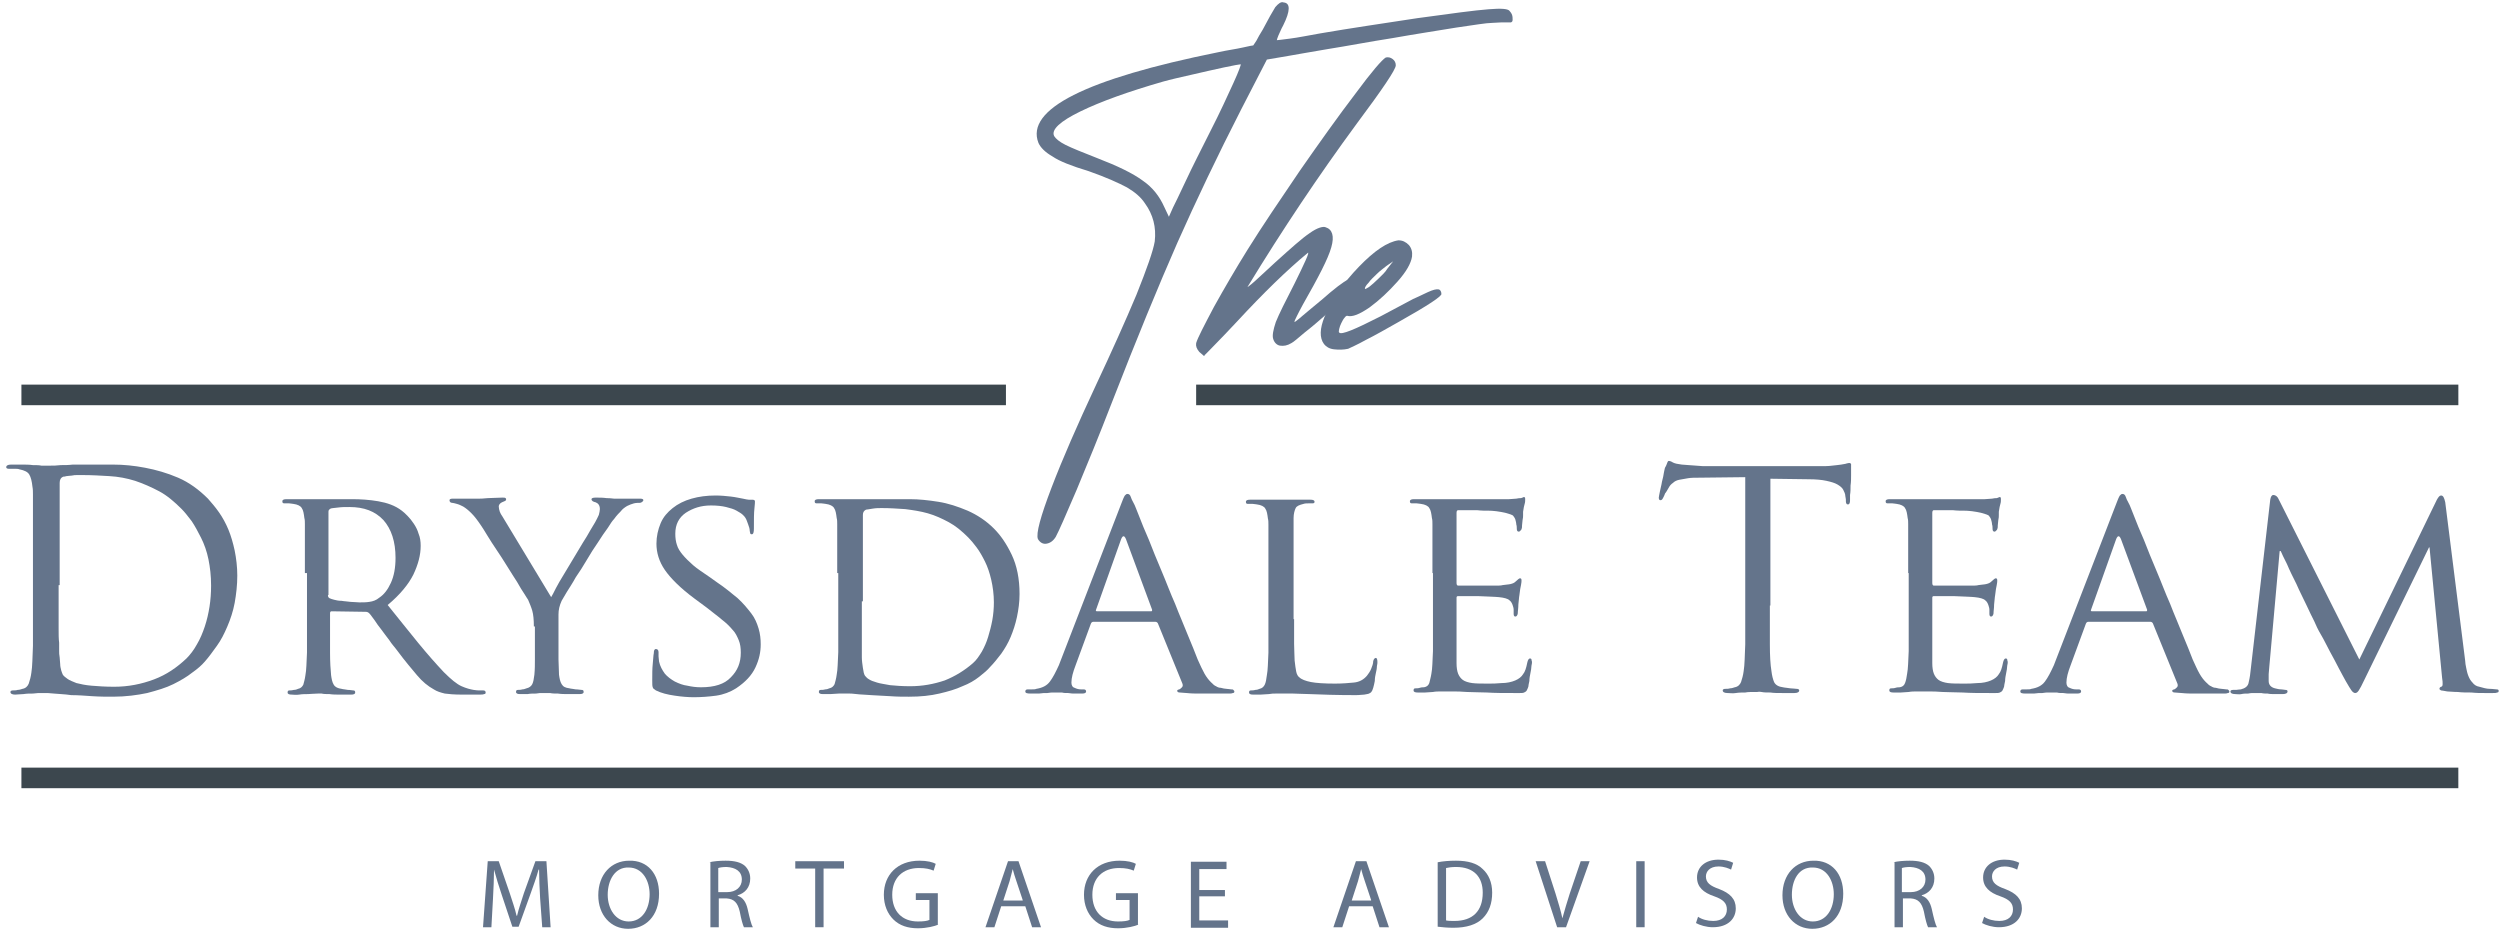 <svg width="243" height="91" viewBox="0 0 243 91" fill="#64748b" xmlns="http://www.w3.org/2000/svg">
    <path d="M3.203 53.663C3.203 52.543 3.203 51.575 3.203 50.862C3.203 50.149 3.203 49.538 3.203 49.131C3.203 48.672 3.203 48.316 3.203 48.061C3.203 47.806 3.203 47.552 3.152 47.297C3.101 46.788 2.999 46.38 2.846 46.126C2.694 45.871 2.388 45.718 1.879 45.617C1.777 45.566 1.573 45.566 1.369 45.566C1.166 45.566 1.013 45.566 0.86 45.566C0.707 45.566 0.605 45.515 0.605 45.413C0.605 45.26 0.758 45.158 1.064 45.158C1.42 45.158 1.777 45.158 2.133 45.158C2.49 45.158 2.846 45.158 3.203 45.209C3.508 45.209 3.814 45.209 4.018 45.26C4.221 45.26 4.374 45.26 4.425 45.26C4.527 45.26 4.68 45.26 4.934 45.26C5.189 45.26 5.495 45.26 5.902 45.209C6.259 45.209 6.666 45.209 7.073 45.158C7.481 45.158 7.939 45.158 8.398 45.158C9.111 45.158 9.976 45.158 10.995 45.158C12.013 45.158 13.032 45.26 14.101 45.464C15.171 45.667 16.241 45.973 17.31 46.431C18.38 46.89 19.347 47.603 20.213 48.469C20.569 48.876 20.926 49.283 21.282 49.793C21.639 50.302 21.945 50.862 22.199 51.473C22.454 52.084 22.657 52.797 22.81 53.51C22.963 54.274 23.065 55.089 23.065 55.955C23.065 56.872 22.963 57.737 22.81 58.603C22.657 59.418 22.403 60.182 22.097 60.895C21.792 61.608 21.486 62.219 21.079 62.779C20.671 63.34 20.315 63.849 19.907 64.307C19.602 64.664 19.194 65.02 18.685 65.377C18.176 65.784 17.565 66.141 16.852 66.497C16.139 66.854 15.273 67.108 14.305 67.363C13.338 67.567 12.217 67.719 10.995 67.719C10.384 67.719 9.671 67.719 8.958 67.669C8.245 67.618 7.532 67.567 6.921 67.567C6.259 67.465 5.698 67.465 5.24 67.414C4.782 67.363 4.527 67.363 4.425 67.363C4.374 67.363 4.272 67.363 4.018 67.363C3.814 67.363 3.559 67.363 3.203 67.414C2.897 67.414 2.592 67.414 2.286 67.465C1.981 67.465 1.726 67.516 1.471 67.516C1.166 67.516 1.013 67.414 1.013 67.261C1.013 67.159 1.115 67.108 1.268 67.108C1.42 67.108 1.573 67.108 1.726 67.057C1.879 67.057 2.031 67.007 2.184 66.956C2.49 66.905 2.694 66.701 2.795 66.446C2.897 66.141 2.999 65.784 3.05 65.377C3.152 64.766 3.152 63.9 3.203 62.779C3.203 61.659 3.203 60.386 3.203 59.011V53.663ZM5.698 56.872C5.698 57.636 5.698 58.4 5.698 59.113C5.698 59.826 5.698 60.437 5.698 61.048C5.698 61.608 5.698 62.117 5.749 62.474C5.749 62.881 5.749 63.136 5.749 63.289C5.749 63.441 5.749 63.645 5.8 63.9C5.8 64.104 5.851 64.358 5.851 64.562C5.851 64.766 5.902 64.969 5.953 65.173C6.004 65.326 6.055 65.479 6.106 65.581C6.208 65.733 6.36 65.835 6.564 65.988C6.768 66.141 7.073 66.243 7.43 66.395C7.837 66.497 8.296 66.599 8.907 66.65C9.518 66.701 10.231 66.752 11.097 66.752C12.472 66.752 13.745 66.497 14.967 66.039C16.19 65.581 17.208 64.868 18.125 64.002C18.481 63.645 18.838 63.187 19.143 62.627C19.449 62.117 19.704 61.506 19.907 60.895C20.111 60.284 20.264 59.622 20.366 58.96C20.468 58.298 20.518 57.636 20.518 56.923C20.518 55.955 20.417 55.14 20.264 54.376C20.111 53.612 19.856 52.899 19.551 52.288C19.245 51.677 18.94 51.117 18.634 50.658C18.278 50.2 17.972 49.793 17.666 49.487C16.953 48.774 16.241 48.163 15.477 47.755C14.713 47.348 13.898 46.992 13.134 46.737C12.319 46.482 11.504 46.33 10.638 46.279C9.773 46.228 8.907 46.177 8.041 46.177C7.888 46.177 7.735 46.177 7.532 46.177C7.328 46.177 7.175 46.177 6.972 46.228C6.768 46.228 6.615 46.279 6.462 46.279C6.309 46.33 6.208 46.33 6.157 46.33C5.902 46.431 5.8 46.635 5.8 46.941C5.8 47.195 5.8 47.552 5.8 48.01C5.8 48.468 5.8 49.029 5.8 49.589C5.8 50.149 5.8 50.76 5.8 51.371C5.8 51.983 5.8 52.594 5.8 53.154V56.872H5.698Z"/>
    <path d="M29.635 55.7C29.635 54.733 29.635 53.969 29.635 53.358C29.635 52.747 29.635 52.237 29.635 51.881C29.635 51.473 29.635 51.168 29.635 50.964C29.635 50.76 29.635 50.506 29.584 50.353C29.533 49.946 29.483 49.589 29.33 49.385C29.228 49.182 28.922 49.029 28.515 48.978C28.413 48.978 28.26 48.927 28.107 48.927C27.904 48.927 27.751 48.927 27.649 48.927C27.496 48.927 27.445 48.876 27.445 48.723C27.445 48.571 27.598 48.52 27.853 48.52C28.158 48.52 28.464 48.52 28.82 48.52C29.177 48.52 29.483 48.52 29.788 48.52C30.094 48.52 30.348 48.52 30.552 48.52C30.756 48.52 30.908 48.52 30.959 48.52C31.01 48.52 31.163 48.52 31.469 48.52C31.723 48.52 32.029 48.52 32.385 48.52C32.742 48.52 33.047 48.52 33.404 48.52C33.76 48.52 34.015 48.52 34.219 48.52C35.034 48.52 35.899 48.571 36.765 48.723C37.631 48.876 38.395 49.131 39.057 49.64C39.21 49.742 39.413 49.946 39.617 50.149C39.821 50.353 40.025 50.608 40.228 50.913C40.432 51.219 40.585 51.524 40.687 51.881C40.84 52.237 40.89 52.645 40.89 53.052C40.89 53.969 40.636 54.886 40.177 55.853C39.719 56.77 38.904 57.788 37.682 58.807C38.751 60.131 39.719 61.353 40.636 62.474C41.553 63.594 42.367 64.511 43.131 65.326C43.844 66.039 44.404 66.497 44.863 66.701C45.321 66.905 45.729 67.007 46.034 67.058C46.289 67.108 46.493 67.108 46.645 67.108C46.798 67.108 46.9 67.108 46.951 67.108C47.104 67.108 47.206 67.159 47.206 67.312C47.206 67.414 47.155 67.465 47.053 67.465C46.951 67.516 46.798 67.516 46.544 67.516H44.914C44.15 67.516 43.59 67.465 43.233 67.414C42.826 67.312 42.469 67.21 42.164 67.007C41.603 66.701 41.043 66.243 40.534 65.632C40.025 65.02 39.363 64.256 38.65 63.289C38.395 62.932 38.089 62.627 37.835 62.219C37.58 61.863 37.275 61.506 37.071 61.201C36.816 60.895 36.612 60.59 36.409 60.284C36.205 60.029 36.052 59.775 35.899 59.622C35.798 59.52 35.696 59.469 35.543 59.469L32.233 59.418C32.131 59.418 32.08 59.469 32.08 59.622V60.233C32.08 61.455 32.08 62.525 32.08 63.442C32.08 64.358 32.131 65.122 32.182 65.632C32.233 65.988 32.283 66.294 32.436 66.548C32.589 66.803 32.844 66.905 33.2 66.956C33.353 67.007 33.608 67.007 33.811 67.058C34.066 67.058 34.219 67.108 34.321 67.108C34.473 67.108 34.524 67.159 34.524 67.312C34.524 67.465 34.372 67.516 34.117 67.516C33.76 67.516 33.404 67.516 33.047 67.516C32.691 67.516 32.334 67.516 32.029 67.465C31.723 67.465 31.469 67.465 31.265 67.414C31.061 67.414 30.959 67.414 30.908 67.414C30.501 67.414 30.195 67.465 29.941 67.465C29.686 67.465 29.381 67.465 29.075 67.516C28.77 67.567 28.515 67.516 28.362 67.516C28.107 67.516 27.955 67.465 27.955 67.312C27.955 67.159 28.006 67.108 28.158 67.108C28.26 67.108 28.413 67.108 28.566 67.058C28.718 67.058 28.871 67.007 28.973 66.956C29.228 66.905 29.381 66.752 29.483 66.548C29.533 66.344 29.635 66.039 29.686 65.632C29.788 65.122 29.788 64.409 29.839 63.442C29.839 62.474 29.839 61.404 29.839 60.182V55.7H29.635ZM31.876 57.839C31.876 57.992 31.927 58.094 32.029 58.145C32.131 58.196 32.283 58.247 32.487 58.298C32.691 58.349 32.895 58.4 33.2 58.4C33.455 58.451 33.76 58.451 34.066 58.502C34.372 58.502 34.677 58.552 34.932 58.552C35.237 58.552 35.594 58.553 35.899 58.502C36.256 58.451 36.562 58.349 36.867 58.094C37.325 57.788 37.682 57.33 37.987 56.668C38.293 56.006 38.446 55.191 38.446 54.224C38.446 52.645 38.038 51.422 37.275 50.557C36.46 49.691 35.39 49.283 33.964 49.283C33.557 49.283 33.2 49.283 32.844 49.334C32.487 49.385 32.233 49.385 32.131 49.436C31.978 49.538 31.927 49.589 31.927 49.742V57.839H31.876Z"/>
    <path d="M51.891 60.895C51.891 60.233 51.84 59.724 51.738 59.367C51.636 59.011 51.483 58.654 51.331 58.298C51.28 58.247 51.178 58.043 50.974 57.737C50.77 57.432 50.516 57.025 50.261 56.566C49.956 56.108 49.65 55.599 49.294 55.038C48.937 54.478 48.632 53.969 48.275 53.459C47.919 52.95 47.613 52.441 47.358 52.034C47.104 51.626 46.9 51.27 46.747 51.066C46.441 50.608 46.136 50.2 45.83 49.895C45.525 49.589 45.27 49.385 45.016 49.233C44.812 49.131 44.608 49.029 44.404 48.978C44.201 48.927 44.048 48.876 43.946 48.876C43.793 48.876 43.691 48.774 43.691 48.621C43.691 48.52 43.793 48.469 43.997 48.469C44.099 48.469 44.303 48.469 44.608 48.469C44.863 48.469 45.168 48.469 45.423 48.469C45.728 48.469 45.983 48.469 46.187 48.469C46.391 48.469 46.543 48.469 46.594 48.469C46.696 48.469 46.951 48.468 47.409 48.418C47.867 48.418 48.326 48.367 48.835 48.367C48.988 48.367 49.09 48.367 49.141 48.418C49.192 48.468 49.192 48.469 49.192 48.57C49.192 48.672 49.039 48.723 48.784 48.825C48.581 48.927 48.479 49.08 48.479 49.233C48.479 49.385 48.53 49.589 48.581 49.742C48.632 49.895 48.733 50.047 48.835 50.2L53.572 58.043C53.673 57.89 53.826 57.585 54.03 57.177C54.234 56.77 54.488 56.362 54.794 55.853C55.099 55.344 55.405 54.835 55.711 54.325C56.016 53.816 56.322 53.307 56.627 52.797C56.933 52.339 57.187 51.881 57.391 51.524C57.595 51.168 57.748 50.913 57.849 50.76C58.002 50.506 58.104 50.251 58.206 50.047C58.257 49.844 58.308 49.64 58.308 49.487C58.308 49.131 58.155 48.927 57.9 48.825C57.646 48.774 57.493 48.672 57.493 48.52C57.493 48.418 57.646 48.367 57.9 48.367C58.257 48.367 58.613 48.367 58.97 48.418C59.377 48.418 59.581 48.469 59.683 48.469C59.734 48.469 59.836 48.469 60.09 48.469C60.294 48.469 60.549 48.469 60.854 48.469C61.109 48.469 61.414 48.469 61.669 48.469C61.924 48.469 62.127 48.469 62.229 48.469C62.433 48.469 62.535 48.52 62.535 48.621C62.535 48.672 62.484 48.723 62.433 48.774C62.382 48.825 62.28 48.876 62.178 48.876C62.026 48.876 61.822 48.876 61.618 48.927C61.414 48.978 61.16 49.08 60.956 49.181C60.702 49.334 60.498 49.487 60.345 49.691C60.192 49.844 59.938 50.098 59.683 50.455C59.53 50.608 59.326 50.913 59.072 51.321C58.766 51.728 58.461 52.186 58.104 52.746C57.748 53.256 57.391 53.816 57.035 54.427C56.678 55.038 56.322 55.599 55.965 56.108C55.66 56.668 55.354 57.126 55.099 57.534C54.845 57.941 54.692 58.247 54.59 58.4C54.386 58.858 54.285 59.265 54.285 59.724C54.285 60.131 54.285 60.539 54.285 60.946V63.085C54.285 63.289 54.285 63.645 54.285 64.104C54.285 64.562 54.336 65.071 54.336 65.581C54.386 65.937 54.437 66.243 54.59 66.497C54.743 66.752 54.947 66.854 55.354 66.905C55.507 66.956 55.761 66.956 55.965 67.007C56.22 67.007 56.373 67.057 56.525 67.057C56.678 67.057 56.729 67.108 56.729 67.261C56.729 67.414 56.576 67.465 56.322 67.465C55.965 67.465 55.609 67.465 55.252 67.465C54.896 67.465 54.539 67.465 54.234 67.414C53.928 67.414 53.673 67.414 53.47 67.363C53.266 67.363 53.164 67.363 53.113 67.363C53.062 67.363 52.96 67.363 52.757 67.363C52.553 67.363 52.349 67.363 52.095 67.414C51.84 67.414 51.534 67.414 51.28 67.465C51.025 67.465 50.77 67.465 50.567 67.465C50.312 67.465 50.159 67.414 50.159 67.261C50.159 67.108 50.21 67.057 50.363 67.057C50.465 67.057 50.618 67.057 50.77 67.007C50.923 67.007 51.025 66.956 51.178 66.905C51.432 66.854 51.636 66.701 51.738 66.497C51.84 66.293 51.891 65.988 51.942 65.581C51.993 65.071 51.993 64.562 51.993 64.104C51.993 63.645 51.993 63.289 51.993 63.085V60.895H51.891Z"/>
    <path d="M65.588 67.618C64.875 67.516 64.264 67.363 63.755 67.109C63.602 67.007 63.449 66.905 63.449 66.803C63.398 66.701 63.398 66.497 63.398 66.141C63.398 65.53 63.398 64.969 63.449 64.511C63.5 64.053 63.5 63.696 63.551 63.493C63.551 63.238 63.602 63.085 63.755 63.085C63.908 63.085 64.01 63.187 64.01 63.391C64.01 63.493 64.01 63.645 64.01 63.798C64.01 63.951 64.061 64.155 64.061 64.307C64.162 64.766 64.366 65.122 64.621 65.479C64.875 65.784 65.232 66.039 65.588 66.243C65.996 66.446 66.403 66.599 66.811 66.65C67.269 66.752 67.676 66.803 68.135 66.803C69.459 66.803 70.427 66.497 71.038 65.835C71.7 65.173 72.005 64.409 72.005 63.442C72.005 62.983 71.954 62.576 71.802 62.219C71.649 61.863 71.496 61.506 71.191 61.201C70.936 60.895 70.579 60.539 70.172 60.233C69.764 59.877 69.255 59.52 68.695 59.062L67.524 58.196C66.149 57.177 65.181 56.21 64.621 55.395C64.061 54.58 63.806 53.714 63.806 52.849C63.806 52.136 63.959 51.474 64.213 50.862C64.468 50.251 64.875 49.793 65.385 49.385C65.894 48.978 66.505 48.672 67.218 48.469C67.931 48.265 68.695 48.163 69.561 48.163C70.07 48.163 70.579 48.214 71.038 48.265C71.496 48.316 71.903 48.418 72.209 48.469C72.464 48.52 72.667 48.571 72.769 48.571C72.922 48.571 73.024 48.571 73.126 48.571C73.279 48.571 73.38 48.621 73.38 48.723C73.38 48.774 73.38 49.029 73.329 49.436C73.279 49.844 73.279 50.506 73.279 51.372C73.279 51.728 73.228 51.932 73.075 51.932C72.973 51.932 72.922 51.881 72.922 51.83C72.922 51.779 72.871 51.677 72.871 51.575C72.871 51.422 72.82 51.219 72.718 50.964C72.617 50.709 72.566 50.506 72.464 50.353C72.413 50.251 72.311 50.149 72.209 50.047C72.056 49.895 71.853 49.793 71.598 49.64C71.343 49.487 70.987 49.385 70.579 49.283C70.172 49.182 69.663 49.131 69.102 49.131C68.135 49.131 67.371 49.385 66.658 49.844C65.996 50.302 65.639 50.964 65.639 51.881C65.639 52.288 65.69 52.645 65.792 52.95C65.894 53.307 66.098 53.612 66.352 53.918C66.607 54.224 66.963 54.58 67.371 54.937C67.778 55.293 68.338 55.65 69.001 56.108L69.714 56.617C70.478 57.127 71.14 57.687 71.7 58.145C72.26 58.654 72.667 59.164 73.024 59.622C73.38 60.08 73.584 60.59 73.737 61.099C73.89 61.608 73.941 62.117 73.941 62.627C73.941 63.391 73.788 64.104 73.431 64.868C73.075 65.632 72.464 66.294 71.547 66.905C70.987 67.261 70.325 67.516 69.612 67.618C68.848 67.72 68.135 67.77 67.422 67.77C66.912 67.77 66.25 67.72 65.588 67.618Z"/>
    <path d="M81.377 55.7C81.377 54.733 81.377 53.969 81.377 53.358C81.377 52.747 81.377 52.237 81.377 51.881C81.377 51.473 81.377 51.168 81.377 50.964C81.377 50.76 81.377 50.506 81.326 50.353C81.276 49.946 81.225 49.589 81.072 49.385C80.97 49.182 80.664 49.029 80.257 48.978C80.155 48.978 80.002 48.927 79.85 48.927C79.646 48.927 79.493 48.927 79.391 48.927C79.238 48.927 79.188 48.876 79.188 48.723C79.188 48.571 79.34 48.52 79.595 48.52C79.9 48.52 80.206 48.52 80.563 48.52C80.919 48.52 81.225 48.52 81.53 48.52C81.836 48.52 82.09 48.52 82.294 48.52C82.498 48.52 82.6 48.52 82.651 48.52C82.752 48.52 82.905 48.52 83.109 48.52C83.313 48.52 83.618 48.52 83.924 48.52C84.28 48.52 84.637 48.52 84.993 48.52C85.35 48.52 85.757 48.52 86.165 48.52C86.827 48.52 87.591 48.52 88.457 48.52C89.322 48.52 90.239 48.621 91.207 48.774C92.174 48.927 93.091 49.233 94.059 49.64C94.975 50.047 95.841 50.608 96.605 51.371C97.267 52.034 97.827 52.849 98.337 53.918C98.846 54.987 99.1 56.261 99.1 57.738C99.1 58.502 98.999 59.265 98.846 59.978C98.693 60.691 98.489 61.303 98.235 61.914C97.98 62.525 97.674 63.034 97.318 63.543C96.962 64.002 96.605 64.46 96.249 64.817C95.994 65.122 95.637 65.428 95.179 65.784C94.721 66.141 94.211 66.446 93.549 66.701C92.887 67.007 92.174 67.21 91.308 67.414C90.443 67.618 89.475 67.72 88.355 67.72C87.794 67.72 87.183 67.72 86.521 67.669C85.859 67.618 85.299 67.618 84.688 67.567C84.128 67.516 83.618 67.516 83.262 67.465C82.854 67.414 82.651 67.414 82.6 67.414C82.549 67.414 82.447 67.414 82.243 67.414C82.04 67.414 81.785 67.414 81.53 67.414C81.276 67.414 80.97 67.465 80.715 67.465C80.461 67.465 80.206 67.465 80.002 67.465C79.748 67.465 79.595 67.414 79.595 67.261C79.595 67.108 79.646 67.058 79.799 67.058C79.9 67.058 80.053 67.058 80.206 67.007C80.359 67.007 80.512 66.956 80.614 66.905C80.868 66.854 81.021 66.701 81.123 66.497C81.174 66.294 81.276 65.988 81.326 65.581C81.428 65.071 81.428 64.358 81.479 63.391C81.479 62.423 81.479 61.353 81.479 60.131V55.7H81.377ZM83.771 58.451C83.771 59.113 83.771 59.775 83.771 60.386C83.771 60.997 83.771 61.557 83.771 62.016C83.771 62.474 83.771 62.881 83.771 63.238C83.771 63.594 83.771 63.798 83.771 63.9C83.771 64.206 83.822 64.562 83.873 64.918C83.924 65.275 83.975 65.53 84.077 65.682C84.178 65.784 84.28 65.937 84.484 66.039C84.637 66.141 84.891 66.243 85.248 66.344C85.554 66.446 86.012 66.497 86.521 66.599C87.031 66.65 87.692 66.701 88.457 66.701C89.679 66.701 90.748 66.497 91.818 66.141C92.836 65.733 93.753 65.173 94.568 64.46C94.924 64.155 95.179 63.747 95.434 63.34C95.688 62.881 95.892 62.423 96.045 61.914C96.198 61.404 96.35 60.844 96.452 60.284C96.554 59.724 96.605 59.113 96.605 58.552C96.605 57.788 96.503 57.025 96.35 56.362C96.198 55.7 95.994 55.089 95.739 54.58C95.485 54.071 95.23 53.612 94.924 53.205C94.619 52.797 94.364 52.492 94.109 52.237C93.498 51.626 92.887 51.117 92.225 50.76C91.563 50.404 90.901 50.098 90.188 49.895C89.475 49.691 88.762 49.589 87.998 49.487C87.234 49.436 86.47 49.385 85.706 49.385C85.452 49.385 85.146 49.385 84.841 49.436C84.484 49.487 84.28 49.538 84.178 49.538C83.975 49.64 83.873 49.793 83.873 50.047V58.451H83.771Z"/>
    <path d="M108.98 48.978C109.133 48.571 109.235 48.316 109.337 48.163C109.438 48.061 109.489 48.01 109.591 48.01C109.744 48.01 109.846 48.112 109.897 48.265C109.948 48.418 110.05 48.672 110.202 48.927C110.304 49.08 110.457 49.538 110.712 50.149C110.966 50.811 111.272 51.575 111.679 52.492C112.036 53.409 112.443 54.427 112.902 55.497C113.36 56.566 113.767 57.687 114.226 58.705C114.633 59.775 115.091 60.793 115.448 61.71C115.855 62.678 116.161 63.442 116.416 64.104C116.67 64.664 116.874 65.122 117.078 65.479C117.281 65.835 117.485 66.09 117.689 66.294C117.893 66.497 118.045 66.65 118.198 66.701C118.351 66.803 118.504 66.854 118.656 66.854C118.86 66.905 119.064 66.956 119.217 66.956C119.369 66.956 119.573 67.007 119.675 67.007C119.777 67.007 119.828 67.007 119.879 67.058C119.93 67.108 119.981 67.159 119.981 67.21C119.981 67.312 119.93 67.363 119.828 67.363C119.726 67.414 119.573 67.414 119.42 67.414C119.319 67.414 119.115 67.414 118.86 67.414C118.606 67.414 118.3 67.414 117.893 67.414C117.536 67.414 117.129 67.414 116.67 67.414C116.212 67.414 115.804 67.414 115.346 67.363C115.091 67.363 114.888 67.312 114.684 67.312C114.531 67.312 114.429 67.261 114.429 67.159C114.429 67.108 114.429 67.058 114.48 67.058C114.531 67.058 114.531 67.007 114.633 67.007C114.735 66.956 114.786 66.905 114.888 66.803C114.99 66.701 114.99 66.548 114.888 66.344L112.545 60.59C112.494 60.488 112.392 60.437 112.29 60.437H106.281C106.179 60.437 106.077 60.488 106.026 60.641L104.549 64.664C104.295 65.326 104.142 65.886 104.142 66.344C104.142 66.599 104.244 66.803 104.447 66.854C104.651 66.956 104.855 67.007 105.059 67.007H105.313C105.466 67.007 105.568 67.058 105.568 67.21C105.568 67.363 105.415 67.414 105.16 67.414C105.008 67.414 104.804 67.414 104.549 67.414C104.295 67.414 104.091 67.414 103.836 67.363C103.582 67.363 103.378 67.363 103.225 67.312C103.021 67.312 102.92 67.312 102.818 67.312C102.767 67.312 102.614 67.312 102.461 67.312C102.258 67.312 102.054 67.312 101.799 67.363C101.545 67.363 101.29 67.363 100.984 67.414C100.679 67.414 100.424 67.414 100.169 67.414C99.813 67.414 99.66 67.363 99.66 67.21C99.66 67.058 99.762 67.007 99.915 67.007C100.017 67.007 100.119 67.007 100.322 67.007C100.475 67.007 100.628 67.007 100.73 66.956C101.341 66.854 101.748 66.65 102.054 66.243C102.359 65.835 102.614 65.326 102.92 64.664L108.98 48.978ZM111.883 59.418C111.985 59.418 111.985 59.367 111.985 59.266L109.438 52.39C109.286 52.034 109.133 52.034 108.98 52.39L106.535 59.266C106.485 59.367 106.536 59.418 106.637 59.418H111.883Z"/>
    <path d="M125.787 60.182C125.787 61.099 125.787 61.914 125.787 62.576C125.787 63.238 125.838 63.798 125.838 64.205C125.889 64.664 125.94 65.02 125.991 65.275C126.042 65.529 126.143 65.733 126.296 65.835C126.5 66.039 126.907 66.192 127.417 66.293C127.926 66.395 128.741 66.446 129.759 66.446C130.472 66.446 131.084 66.395 131.593 66.344C132.153 66.293 132.56 66.039 132.866 65.682C133.019 65.478 133.172 65.275 133.273 65.02C133.375 64.766 133.477 64.511 133.477 64.256C133.528 64.053 133.63 63.951 133.732 63.951C133.834 63.951 133.885 64.103 133.885 64.358C133.885 64.409 133.885 64.562 133.834 64.766C133.834 64.969 133.783 65.224 133.732 65.428C133.681 65.631 133.63 65.937 133.63 66.192C133.579 66.446 133.528 66.701 133.477 66.854C133.426 67.006 133.375 67.159 133.324 67.21C133.273 67.312 133.172 67.363 133.07 67.414C132.968 67.465 132.815 67.465 132.611 67.516C132.408 67.516 132.153 67.567 131.797 67.567C129.963 67.567 128.486 67.516 127.264 67.465C126.653 67.465 126.143 67.414 125.685 67.414C125.227 67.414 124.819 67.414 124.412 67.414C124.361 67.414 124.208 67.414 124.004 67.414C123.801 67.414 123.597 67.414 123.342 67.465C123.088 67.465 122.782 67.516 122.528 67.516C122.273 67.516 122.018 67.516 121.815 67.516C121.56 67.516 121.407 67.465 121.407 67.312C121.407 67.159 121.458 67.108 121.611 67.108C121.713 67.108 121.865 67.108 122.018 67.057C122.171 67.057 122.324 67.006 122.426 66.956C122.68 66.904 122.833 66.752 122.935 66.548C123.037 66.344 123.088 66.039 123.139 65.631C123.241 65.122 123.241 64.409 123.291 63.441C123.291 62.474 123.291 61.404 123.291 60.182V55.751C123.291 54.784 123.291 54.02 123.291 53.408C123.291 52.797 123.291 52.288 123.291 51.932C123.291 51.524 123.291 51.219 123.291 51.015C123.291 50.811 123.291 50.556 123.241 50.404C123.19 49.996 123.139 49.64 122.986 49.436C122.884 49.232 122.578 49.08 122.171 49.029C122.069 49.029 121.916 48.978 121.764 48.978C121.56 48.978 121.407 48.978 121.305 48.978C121.152 48.978 121.102 48.927 121.102 48.774C121.102 48.621 121.254 48.57 121.509 48.57C121.815 48.57 122.12 48.57 122.477 48.57C122.833 48.57 123.139 48.57 123.393 48.57C123.699 48.57 123.954 48.57 124.106 48.57C124.31 48.57 124.412 48.57 124.463 48.57C124.463 48.57 124.616 48.57 124.87 48.57C125.125 48.57 125.38 48.57 125.685 48.57C125.991 48.57 126.296 48.57 126.602 48.57C126.907 48.57 127.162 48.57 127.366 48.57C127.62 48.57 127.773 48.621 127.773 48.774C127.773 48.876 127.722 48.927 127.569 48.927C127.468 48.927 127.366 48.927 127.162 48.927C127.009 48.927 126.856 48.927 126.704 48.978C126.296 49.08 126.042 49.181 125.94 49.385C125.838 49.589 125.736 49.945 125.736 50.353C125.736 50.556 125.736 50.76 125.736 50.964C125.736 51.168 125.736 51.524 125.736 51.881C125.736 52.237 125.736 52.746 125.736 53.358C125.736 53.969 125.736 54.733 125.736 55.7V60.182H125.787Z"/>
    <path d="M139.233 55.7C139.233 54.733 139.233 53.969 139.233 53.358C139.233 52.747 139.233 52.237 139.233 51.881C139.233 51.474 139.233 51.168 139.233 50.964C139.233 50.761 139.233 50.506 139.182 50.353C139.131 49.946 139.08 49.589 138.927 49.385C138.825 49.182 138.52 49.029 138.112 48.978C138.011 48.978 137.858 48.927 137.705 48.927C137.501 48.927 137.349 48.927 137.247 48.927C137.094 48.927 137.043 48.876 137.043 48.723C137.043 48.571 137.196 48.52 137.45 48.52C137.756 48.52 138.062 48.52 138.418 48.52C138.775 48.52 139.08 48.52 139.386 48.52C139.691 48.52 139.946 48.52 140.15 48.52C140.353 48.52 140.455 48.52 140.506 48.52C140.506 48.52 140.659 48.52 140.964 48.52C141.27 48.52 141.627 48.52 142.034 48.52C142.441 48.52 142.951 48.52 143.409 48.52C143.918 48.52 144.428 48.52 144.835 48.52C145.293 48.52 145.701 48.52 146.006 48.52C146.363 48.52 146.567 48.52 146.668 48.52C146.923 48.52 147.178 48.469 147.381 48.469C147.585 48.418 147.738 48.418 147.84 48.418C147.891 48.418 147.942 48.367 147.993 48.367C148.044 48.316 148.094 48.316 148.145 48.316C148.247 48.316 148.247 48.418 148.247 48.571C148.247 48.672 148.247 48.825 148.196 48.978C148.145 49.131 148.094 49.385 148.044 49.742C148.044 49.793 148.044 49.895 148.044 50.047C148.044 50.2 148.044 50.353 147.993 50.557C147.993 50.709 147.942 50.913 147.942 51.066C147.942 51.219 147.942 51.321 147.891 51.422C147.891 51.474 147.84 51.524 147.789 51.575C147.738 51.626 147.687 51.677 147.636 51.677C147.483 51.677 147.432 51.575 147.432 51.372C147.432 51.27 147.432 51.117 147.381 50.964C147.381 50.811 147.331 50.659 147.28 50.455C147.229 50.353 147.178 50.251 147.127 50.2C147.076 50.098 146.974 50.047 146.821 49.997C146.668 49.946 146.516 49.895 146.312 49.844C146.108 49.793 145.803 49.742 145.446 49.691C145.344 49.691 145.09 49.64 144.733 49.64C144.377 49.64 143.969 49.64 143.562 49.589C143.154 49.589 142.747 49.589 142.39 49.589C142.034 49.589 141.83 49.589 141.728 49.589C141.627 49.589 141.576 49.691 141.576 49.844V56.668C141.576 56.821 141.627 56.923 141.728 56.923C141.83 56.923 142.034 56.923 142.441 56.923C142.849 56.923 143.307 56.923 143.816 56.923C144.326 56.923 144.784 56.923 145.192 56.923C145.65 56.923 145.905 56.923 146.057 56.872C146.363 56.821 146.618 56.821 146.821 56.77C147.025 56.719 147.178 56.668 147.331 56.515C147.534 56.312 147.687 56.21 147.738 56.21C147.84 56.21 147.891 56.261 147.891 56.413C147.891 56.515 147.891 56.617 147.84 56.872C147.789 57.076 147.738 57.381 147.687 57.84C147.636 58.094 147.636 58.4 147.585 58.756C147.585 59.113 147.534 59.367 147.534 59.469C147.534 59.571 147.534 59.673 147.483 59.775C147.432 59.877 147.381 59.928 147.28 59.928C147.178 59.928 147.127 59.826 147.127 59.673C147.127 59.571 147.127 59.418 147.127 59.266C147.127 59.113 147.076 58.96 147.025 58.807C146.974 58.654 146.872 58.451 146.719 58.349C146.567 58.196 146.21 58.094 145.701 58.043C145.548 58.043 145.242 57.992 144.835 57.992C144.428 57.992 144.02 57.941 143.613 57.941C143.205 57.941 142.798 57.941 142.441 57.941C142.085 57.941 141.83 57.941 141.728 57.941C141.627 57.941 141.576 57.992 141.576 58.094V60.182C141.576 60.386 141.576 60.742 141.576 61.15C141.576 61.557 141.576 62.016 141.576 62.474C141.576 62.932 141.576 63.34 141.576 63.747C141.576 64.104 141.576 64.358 141.576 64.46C141.576 64.868 141.627 65.224 141.728 65.479C141.83 65.733 141.983 65.937 142.187 66.09C142.39 66.243 142.747 66.345 143.103 66.395C143.511 66.446 144.02 66.446 144.682 66.446C145.039 66.446 145.446 66.446 145.955 66.395C146.465 66.395 146.923 66.294 147.28 66.141C147.636 65.988 147.891 65.784 148.044 65.53C148.247 65.275 148.349 64.919 148.451 64.409C148.502 64.155 148.604 64.002 148.706 64.002C148.807 64.002 148.858 64.053 148.858 64.104C148.858 64.206 148.909 64.257 148.909 64.358C148.909 64.409 148.909 64.511 148.858 64.715C148.858 64.919 148.807 65.173 148.757 65.428C148.706 65.683 148.655 65.937 148.655 66.192C148.604 66.446 148.553 66.65 148.553 66.752C148.502 66.905 148.451 67.007 148.4 67.109C148.349 67.21 148.247 67.261 148.145 67.312C148.044 67.363 147.891 67.363 147.738 67.363C147.585 67.363 147.381 67.363 147.127 67.363C146.159 67.363 145.293 67.363 144.529 67.312C143.766 67.312 143.154 67.261 142.594 67.261C142.034 67.21 141.576 67.21 141.219 67.21C140.863 67.21 140.608 67.21 140.404 67.21C140.353 67.21 140.251 67.21 139.997 67.21C139.793 67.21 139.538 67.21 139.284 67.261C139.029 67.261 138.775 67.312 138.52 67.312C138.265 67.312 138.011 67.312 137.807 67.312C137.552 67.312 137.399 67.261 137.399 67.109C137.399 66.956 137.45 66.905 137.603 66.905C137.705 66.905 137.858 66.905 138.011 66.854C138.163 66.803 138.316 66.803 138.418 66.803C138.673 66.752 138.825 66.65 138.927 66.395C138.978 66.141 139.08 65.835 139.131 65.479C139.233 64.969 139.233 64.257 139.284 63.289C139.284 62.321 139.284 61.252 139.284 60.029V55.7H139.233Z"/>
    <path d="M172.031 58.858C172.031 60.284 172.031 61.557 172.031 62.627C172.031 63.747 172.082 64.613 172.184 65.224C172.235 65.682 172.337 66.039 172.439 66.294C172.591 66.599 172.897 66.752 173.304 66.803C173.508 66.854 173.763 66.854 174.017 66.905C174.272 66.905 174.476 66.956 174.629 66.956C174.781 66.956 174.883 67.007 174.883 67.108C174.883 67.261 174.73 67.363 174.425 67.363C174.017 67.363 173.61 67.363 173.203 67.363C172.795 67.363 172.388 67.363 172.082 67.312C171.726 67.312 171.471 67.312 171.216 67.261C170.962 67.21 170.86 67.261 170.809 67.261C170.758 67.261 170.656 67.261 170.401 67.261C170.147 67.261 169.892 67.261 169.638 67.312C169.332 67.312 169.026 67.312 168.721 67.363C168.415 67.414 168.161 67.363 167.906 67.363C167.6 67.363 167.448 67.261 167.448 67.108C167.448 67.007 167.55 66.956 167.702 66.956C167.855 66.956 168.008 66.956 168.161 66.905C168.313 66.905 168.466 66.854 168.619 66.803C168.925 66.752 169.128 66.548 169.23 66.294C169.332 65.988 169.434 65.632 169.485 65.224C169.587 64.613 169.587 63.747 169.638 62.627C169.638 61.506 169.638 60.233 169.638 58.858V46.38L165.258 46.431C164.799 46.431 164.392 46.431 164.086 46.482C163.781 46.533 163.475 46.584 163.221 46.635C162.966 46.686 162.762 46.788 162.609 46.941C162.457 47.043 162.304 47.195 162.202 47.399C162.049 47.654 161.947 47.858 161.846 47.959C161.795 48.112 161.744 48.214 161.693 48.316C161.591 48.52 161.54 48.621 161.387 48.621C161.285 48.621 161.234 48.52 161.234 48.367C161.234 48.265 161.285 48.112 161.336 47.806C161.387 47.501 161.489 47.195 161.54 46.839C161.642 46.482 161.693 46.177 161.744 45.871C161.795 45.566 161.846 45.413 161.896 45.362C161.947 45.26 161.998 45.158 162.049 45.005C162.1 44.853 162.151 44.802 162.202 44.802C162.304 44.802 162.457 44.853 162.609 44.955C162.813 45.056 163.068 45.107 163.475 45.158C163.934 45.209 164.341 45.209 164.85 45.26C165.309 45.311 165.665 45.311 165.818 45.311H176.869C177.328 45.311 177.735 45.311 178.092 45.26C178.448 45.209 178.703 45.209 178.957 45.158C179.161 45.107 179.365 45.107 179.467 45.056C179.62 45.005 179.721 45.005 179.772 45.005C179.874 45.005 179.874 45.056 179.925 45.107C179.925 45.158 179.925 45.26 179.925 45.362C179.925 45.566 179.925 45.871 179.925 46.177C179.925 46.533 179.925 46.839 179.874 47.195C179.874 47.552 179.874 47.806 179.823 48.112C179.823 48.367 179.823 48.571 179.823 48.621C179.823 48.876 179.772 49.029 179.62 49.029C179.518 49.029 179.467 48.978 179.467 48.927C179.416 48.876 179.416 48.723 179.416 48.52L179.365 48.214C179.365 48.01 179.263 47.806 179.161 47.603C179.059 47.399 178.856 47.246 178.601 47.093C178.346 46.941 177.99 46.839 177.531 46.737C177.073 46.635 176.462 46.584 175.8 46.584L172.082 46.533V58.858H172.031Z"/>
    <path d="M185.475 55.7C185.475 54.733 185.475 53.969 185.475 53.358C185.475 52.747 185.475 52.237 185.475 51.881C185.475 51.474 185.475 51.168 185.475 50.964C185.475 50.761 185.475 50.506 185.424 50.353C185.373 49.946 185.322 49.589 185.169 49.385C185.068 49.182 184.762 49.029 184.355 48.978C184.253 48.978 184.1 48.927 183.947 48.927C183.744 48.927 183.591 48.927 183.489 48.927C183.336 48.927 183.285 48.876 183.285 48.723C183.285 48.571 183.438 48.52 183.693 48.52C183.998 48.52 184.304 48.52 184.66 48.52C185.017 48.52 185.322 48.52 185.628 48.52C185.933 48.52 186.188 48.52 186.392 48.52C186.596 48.52 186.697 48.52 186.748 48.52C186.748 48.52 186.901 48.52 187.207 48.52C187.512 48.52 187.869 48.52 188.276 48.52C188.684 48.52 189.193 48.52 189.651 48.52C190.16 48.52 190.67 48.52 191.077 48.52C191.536 48.52 191.943 48.52 192.249 48.52C192.554 48.52 192.809 48.52 192.911 48.52C193.165 48.52 193.42 48.469 193.624 48.469C193.827 48.418 193.98 48.418 194.082 48.418C194.133 48.418 194.184 48.367 194.235 48.367C194.286 48.316 194.337 48.316 194.388 48.316C194.489 48.316 194.489 48.418 194.489 48.571C194.489 48.672 194.489 48.825 194.438 48.978C194.388 49.131 194.337 49.385 194.286 49.742C194.286 49.793 194.286 49.895 194.286 50.047C194.286 50.2 194.286 50.353 194.235 50.557C194.235 50.709 194.184 50.913 194.184 51.066C194.184 51.219 194.184 51.321 194.133 51.422C194.133 51.474 194.082 51.524 194.031 51.575C193.98 51.626 193.929 51.677 193.878 51.677C193.725 51.677 193.675 51.575 193.675 51.372C193.675 51.27 193.675 51.117 193.624 50.964C193.624 50.811 193.573 50.659 193.522 50.455C193.471 50.353 193.42 50.251 193.369 50.2C193.318 50.098 193.216 50.047 193.063 49.997C192.911 49.946 192.758 49.895 192.554 49.844C192.35 49.793 192.045 49.742 191.688 49.691C191.586 49.691 191.332 49.64 190.975 49.64C190.619 49.64 190.211 49.64 189.804 49.589C189.397 49.589 188.989 49.589 188.633 49.589C188.276 49.589 188.072 49.589 187.971 49.589C187.869 49.589 187.818 49.691 187.818 49.844V56.668C187.818 56.821 187.869 56.923 187.971 56.923C188.072 56.923 188.276 56.923 188.684 56.923C189.091 56.923 189.549 56.923 190.059 56.923C190.568 56.923 191.026 56.923 191.434 56.923C191.892 56.923 192.147 56.923 192.299 56.872C192.605 56.821 192.86 56.821 193.063 56.77C193.267 56.719 193.42 56.668 193.573 56.515C193.776 56.312 193.929 56.21 193.98 56.21C194.082 56.21 194.133 56.261 194.133 56.413C194.133 56.515 194.133 56.617 194.082 56.872C194.031 57.076 193.98 57.381 193.929 57.84C193.878 58.094 193.878 58.4 193.827 58.756C193.827 59.113 193.776 59.367 193.776 59.469C193.776 59.571 193.776 59.673 193.725 59.775C193.675 59.877 193.624 59.928 193.522 59.928C193.42 59.928 193.369 59.826 193.369 59.673C193.369 59.571 193.369 59.418 193.369 59.266C193.369 59.113 193.318 58.96 193.267 58.807C193.216 58.654 193.114 58.451 192.962 58.349C192.809 58.196 192.452 58.094 191.943 58.043C191.79 58.043 191.485 57.992 191.077 57.992C190.67 57.992 190.262 57.941 189.855 57.941C189.447 57.941 189.04 57.941 188.684 57.941C188.327 57.941 188.072 57.941 187.971 57.941C187.869 57.941 187.818 57.992 187.818 58.094V60.182C187.818 60.386 187.818 60.742 187.818 61.15C187.818 61.557 187.818 62.016 187.818 62.474C187.818 62.932 187.818 63.34 187.818 63.747C187.818 64.104 187.818 64.358 187.818 64.46C187.818 64.868 187.869 65.224 187.971 65.479C188.072 65.733 188.225 65.937 188.429 66.09C188.633 66.243 188.989 66.345 189.346 66.395C189.753 66.446 190.262 66.446 190.924 66.446C191.281 66.446 191.688 66.446 192.198 66.395C192.707 66.395 193.165 66.294 193.522 66.141C193.878 65.988 194.133 65.784 194.286 65.53C194.489 65.275 194.591 64.919 194.693 64.409C194.744 64.155 194.846 64.002 194.948 64.002C195.05 64.002 195.101 64.053 195.101 64.104C195.101 64.206 195.151 64.257 195.151 64.358C195.151 64.409 195.151 64.511 195.101 64.715C195.101 64.919 195.05 65.173 194.999 65.428C194.948 65.683 194.897 65.937 194.897 66.192C194.846 66.446 194.795 66.65 194.795 66.752C194.744 66.905 194.693 67.007 194.642 67.109C194.591 67.21 194.489 67.261 194.388 67.312C194.286 67.363 194.133 67.363 193.98 67.363C193.827 67.363 193.624 67.363 193.369 67.363C192.401 67.363 191.536 67.363 190.772 67.312C190.008 67.312 189.397 67.261 188.836 67.261C188.276 67.21 187.818 67.21 187.461 67.21C187.105 67.21 186.85 67.21 186.646 67.21C186.596 67.21 186.494 67.21 186.239 67.21C186.035 67.21 185.781 67.21 185.526 67.261C185.271 67.261 185.017 67.312 184.762 67.312C184.507 67.312 184.253 67.312 184.049 67.312C183.794 67.312 183.642 67.261 183.642 67.109C183.642 66.956 183.693 66.905 183.845 66.905C183.947 66.905 184.1 66.905 184.253 66.854C184.406 66.803 184.558 66.803 184.66 66.803C184.915 66.752 185.068 66.65 185.169 66.395C185.271 66.141 185.322 65.835 185.373 65.479C185.475 64.969 185.475 64.257 185.526 63.289C185.526 62.321 185.526 61.252 185.526 60.029V55.7H185.475Z"/>
    <path d="M205.695 48.978C205.848 48.571 205.95 48.316 206.051 48.163C206.153 48.061 206.204 48.01 206.306 48.01C206.459 48.01 206.561 48.112 206.612 48.265C206.663 48.418 206.764 48.672 206.917 48.927C207.019 49.08 207.172 49.538 207.426 50.149C207.681 50.811 207.987 51.575 208.394 52.492C208.751 53.409 209.158 54.427 209.616 55.497C210.075 56.566 210.482 57.687 210.941 58.705C211.348 59.775 211.806 60.793 212.163 61.71C212.57 62.678 212.876 63.442 213.13 64.104C213.385 64.664 213.589 65.122 213.793 65.479C213.996 65.835 214.2 66.09 214.404 66.294C214.607 66.497 214.76 66.65 214.913 66.701C215.066 66.803 215.219 66.854 215.371 66.854C215.575 66.905 215.779 66.956 215.932 66.956C216.084 66.956 216.288 67.007 216.39 67.007C216.492 67.007 216.543 67.007 216.594 67.058C216.645 67.108 216.695 67.159 216.695 67.21C216.695 67.312 216.645 67.363 216.543 67.363C216.441 67.414 216.288 67.414 216.135 67.414C216.033 67.414 215.83 67.414 215.575 67.414C215.32 67.414 215.015 67.414 214.607 67.414C214.251 67.414 213.843 67.414 213.385 67.414C212.927 67.414 212.519 67.414 212.061 67.363C211.806 67.363 211.603 67.312 211.399 67.312C211.246 67.312 211.144 67.261 211.144 67.159C211.144 67.108 211.144 67.058 211.195 67.058C211.246 67.058 211.246 67.007 211.348 67.007C211.45 66.956 211.501 66.905 211.603 66.803C211.704 66.701 211.704 66.548 211.603 66.344L209.26 60.59C209.209 60.488 209.107 60.437 209.005 60.437H202.996C202.894 60.437 202.792 60.488 202.741 60.641L201.264 64.664C201.009 65.326 200.857 65.886 200.857 66.344C200.857 66.599 200.959 66.803 201.162 66.854C201.366 66.956 201.57 67.007 201.773 67.007H202.028C202.181 67.007 202.283 67.058 202.283 67.21C202.283 67.363 202.13 67.414 201.875 67.414C201.722 67.414 201.519 67.414 201.264 67.414C201.009 67.414 200.806 67.414 200.551 67.363C200.296 67.363 200.093 67.363 199.94 67.312C199.736 67.312 199.634 67.312 199.533 67.312C199.482 67.312 199.329 67.312 199.176 67.312C198.972 67.312 198.769 67.312 198.514 67.363C198.259 67.363 198.005 67.363 197.699 67.414C197.394 67.414 197.139 67.414 196.884 67.414C196.528 67.414 196.375 67.363 196.375 67.21C196.375 67.058 196.477 67.007 196.63 67.007C196.731 67.007 196.833 67.007 197.037 67.007C197.19 67.007 197.343 67.007 197.445 66.956C198.056 66.854 198.463 66.65 198.769 66.243C199.074 65.835 199.329 65.326 199.634 64.664L205.695 48.978ZM208.598 59.418C208.7 59.418 208.7 59.367 208.7 59.266L206.153 52.39C206 52.034 205.848 52.034 205.695 52.39L203.25 59.266C203.199 59.367 203.25 59.418 203.352 59.418H208.598Z"/>
    <path d="M239.613 64.206C239.613 64.409 239.664 64.664 239.715 64.919C239.766 65.173 239.817 65.428 239.918 65.683C240.02 65.937 240.122 66.141 240.326 66.345C240.479 66.548 240.682 66.701 240.988 66.752C241.344 66.854 241.701 66.956 242.006 66.956C242.312 66.956 242.516 67.007 242.669 67.007C242.821 67.007 242.872 67.058 242.872 67.16C242.872 67.261 242.821 67.312 242.719 67.312C242.618 67.363 242.516 67.363 242.312 67.363C242.159 67.363 241.905 67.363 241.497 67.363C241.09 67.363 240.682 67.363 240.224 67.312C239.766 67.312 239.307 67.312 238.9 67.261C238.441 67.261 238.136 67.21 237.881 67.21C237.576 67.159 237.372 67.109 237.27 67.109C237.168 67.058 237.117 67.007 237.117 66.956C237.117 66.854 237.168 66.803 237.27 66.752C237.372 66.752 237.423 66.65 237.423 66.498C237.423 66.345 237.423 66.141 237.372 65.886L236.15 53.205H236.099L229.835 66.039C229.58 66.599 229.376 66.956 229.274 67.109C229.172 67.261 229.071 67.363 228.918 67.363C228.816 67.363 228.663 67.261 228.561 67.109C228.459 66.956 228.256 66.65 228.001 66.192C227.848 65.886 227.594 65.479 227.339 64.97C227.084 64.46 226.779 63.9 226.473 63.34C226.168 62.78 225.913 62.219 225.608 61.71C225.302 61.201 225.098 60.742 224.945 60.386C224.742 59.979 224.487 59.469 224.181 58.807C223.876 58.145 223.519 57.483 223.214 56.77C222.857 56.057 222.552 55.446 222.297 54.835C221.992 54.224 221.788 53.816 221.686 53.562H221.584L220.566 64.919C220.566 65.122 220.515 65.326 220.515 65.53C220.515 65.734 220.515 65.988 220.515 66.192C220.515 66.548 220.718 66.803 221.126 66.905C221.33 66.956 221.533 67.007 221.737 67.007C221.89 67.007 222.043 67.058 222.144 67.058C222.297 67.058 222.348 67.109 222.348 67.21C222.348 67.363 222.195 67.465 221.89 67.465C221.635 67.465 221.38 67.465 221.126 67.465C220.871 67.465 220.617 67.465 220.413 67.414C220.209 67.414 220.005 67.414 219.802 67.363C219.649 67.363 219.496 67.363 219.445 67.363C219.394 67.363 219.292 67.363 219.089 67.363C218.936 67.363 218.732 67.363 218.528 67.414C218.325 67.414 218.07 67.414 217.866 67.465C217.663 67.516 217.459 67.465 217.255 67.465C216.95 67.465 216.797 67.363 216.797 67.21C216.797 67.109 216.899 67.058 217.052 67.058C217.153 67.058 217.255 67.058 217.357 67.058C217.459 67.058 217.612 67.007 217.815 67.007C218.223 66.905 218.528 66.701 218.579 66.294C218.681 65.886 218.732 65.479 218.783 64.97L220.667 48.571C220.718 48.265 220.82 48.112 220.973 48.112C221.177 48.112 221.38 48.265 221.482 48.52L229.325 64.104L236.863 48.571C237.015 48.316 237.117 48.163 237.27 48.163C237.474 48.163 237.576 48.367 237.678 48.825L239.613 64.206Z"/>
    <path d="M52.5 87.326C52.45 86.41 52.399 85.34 52.399 84.525H52.348C52.144 85.289 51.838 86.104 51.533 86.97L50.412 90.076H49.801L48.783 87.021C48.477 86.104 48.222 85.289 48.019 84.525C48.019 85.34 47.968 86.41 47.917 87.377L47.764 90.127H46.949L47.408 83.71H48.477L49.547 86.817C49.801 87.632 50.056 88.294 50.209 89.007H50.26C50.412 88.345 50.667 87.632 50.922 86.817L52.042 83.71H53.112L53.519 90.127H52.704L52.5 87.326Z"/>
    <path d="M64.06 86.868C64.06 89.058 62.736 90.28 61.055 90.28C59.375 90.28 58.152 88.956 58.152 87.021C58.152 84.984 59.426 83.66 61.157 83.66C62.94 83.609 64.06 84.933 64.06 86.868ZM59.069 86.97C59.069 88.345 59.833 89.567 61.106 89.567C62.43 89.567 63.143 88.345 63.143 86.919C63.143 85.646 62.481 84.322 61.106 84.322C59.782 84.271 59.069 85.544 59.069 86.97Z"/>
    <path d="M68.949 83.812C69.357 83.71 69.968 83.659 70.528 83.659C71.394 83.659 72.005 83.812 72.412 84.168C72.718 84.474 72.922 84.882 72.922 85.391C72.922 86.257 72.412 86.817 71.699 87.02V87.071C72.209 87.224 72.514 87.683 72.667 88.345C72.871 89.261 73.023 89.873 73.176 90.127H72.311C72.209 89.923 72.056 89.414 71.903 88.599C71.699 87.734 71.343 87.377 70.63 87.326H69.866V90.127H69.051V83.812H68.949ZM69.815 86.715H70.681C71.547 86.715 72.107 86.206 72.107 85.493C72.107 84.678 71.496 84.321 70.63 84.27C70.222 84.27 69.968 84.321 69.815 84.372V86.715Z"/>
    <path d="M79.236 84.423H77.301V83.71H82.037V84.423H80.051V90.127H79.236V84.423Z"/>
    <path d="M91.207 89.873C90.85 90.025 90.086 90.229 89.221 90.229C88.253 90.229 87.438 89.974 86.827 89.363C86.267 88.803 85.91 87.988 85.91 86.969C85.91 85.034 87.234 83.659 89.373 83.659C90.137 83.659 90.697 83.812 90.952 83.965L90.748 84.627C90.392 84.474 89.984 84.372 89.322 84.372C87.744 84.372 86.725 85.34 86.725 86.969C86.725 88.599 87.693 89.567 89.221 89.567C89.781 89.567 90.137 89.516 90.341 89.414V87.479H89.017V86.817H91.156V89.873H91.207Z"/>
    <path d="M97.317 88.09L96.655 90.127H95.789L97.979 83.71H98.998L101.187 90.127H100.322L99.66 88.09H97.317ZM99.405 87.479L98.794 85.646C98.641 85.238 98.539 84.831 98.437 84.474C98.335 84.831 98.234 85.238 98.132 85.646L97.521 87.53H99.405V87.479Z"/>
    <path d="M110.66 89.873C110.303 90.025 109.539 90.229 108.674 90.229C107.706 90.229 106.891 89.974 106.28 89.363C105.72 88.803 105.363 87.988 105.363 86.969C105.363 85.034 106.687 83.659 108.826 83.659C109.59 83.659 110.151 83.812 110.405 83.965L110.201 84.627C109.845 84.474 109.438 84.372 108.775 84.372C107.197 84.372 106.178 85.34 106.178 86.969C106.178 88.599 107.146 89.567 108.674 89.567C109.234 89.567 109.59 89.516 109.794 89.414V87.479H108.47V86.817H110.609V89.873H110.66Z"/>
    <path d="M119.064 87.123H116.569V89.465H119.37V90.178H115.754V83.761H119.217V84.474H116.569V86.511H119.064V87.123Z"/>
    <path d="M131.133 88.09L130.471 90.127H129.605L131.795 83.71H132.814L135.004 90.127H134.087L133.425 88.09H131.133ZM133.272 87.479L132.661 85.646C132.508 85.238 132.407 84.831 132.305 84.474C132.203 84.831 132.101 85.238 131.999 85.646L131.388 87.53H133.272V87.479Z"/>
    <path d="M139.742 83.812C140.251 83.71 140.863 83.659 141.525 83.659C142.696 83.659 143.562 83.914 144.122 84.474C144.682 84.983 145.039 85.747 145.039 86.766C145.039 87.835 144.733 88.65 144.122 89.261C143.511 89.872 142.543 90.178 141.27 90.178C140.659 90.178 140.201 90.127 139.742 90.076V83.812ZM140.557 89.465C140.761 89.516 141.066 89.516 141.372 89.516C143.154 89.516 144.122 88.548 144.122 86.766C144.122 85.238 143.256 84.27 141.525 84.27C141.117 84.27 140.761 84.321 140.557 84.372V89.465Z"/>
    <path d="M151.354 90.127L149.266 83.71H150.182L151.201 86.868C151.456 87.734 151.71 88.498 151.863 89.262C152.067 88.498 152.321 87.683 152.576 86.868L153.645 83.71H154.511L152.219 90.127H151.354Z"/>
    <path d="M159.858 83.71V90.127H159.043V83.71H159.858Z"/>
    <path d="M165.051 89.109C165.408 89.364 165.968 89.516 166.528 89.516C167.394 89.516 167.852 89.058 167.852 88.396C167.852 87.785 167.496 87.428 166.63 87.123C165.561 86.766 164.95 86.206 164.95 85.289C164.95 84.271 165.764 83.558 167.038 83.558C167.7 83.558 168.158 83.71 168.464 83.863L168.26 84.525C168.056 84.423 167.598 84.22 167.038 84.22C166.172 84.22 165.815 84.729 165.815 85.187C165.815 85.799 166.223 86.104 167.089 86.41C168.158 86.817 168.718 87.377 168.718 88.294C168.718 89.262 168.005 90.127 166.477 90.127C165.866 90.127 165.204 89.924 164.848 89.72L165.051 89.109Z"/>
    <path d="M179.162 86.868C179.162 89.058 177.837 90.28 176.157 90.28C174.476 90.28 173.254 88.956 173.254 87.021C173.254 84.984 174.527 83.66 176.259 83.66C178.041 83.609 179.162 84.933 179.162 86.868ZM174.171 86.97C174.171 88.345 174.935 89.567 176.208 89.567C177.532 89.567 178.245 88.345 178.245 86.919C178.245 85.646 177.583 84.322 176.208 84.322C174.833 84.271 174.171 85.544 174.171 86.97Z"/>
    <path d="M184.047 83.812C184.454 83.71 185.065 83.659 185.626 83.659C186.491 83.659 187.103 83.812 187.51 84.168C187.816 84.474 188.019 84.882 188.019 85.391C188.019 86.257 187.51 86.817 186.797 87.02V87.071C187.306 87.224 187.612 87.683 187.765 88.345C187.968 89.261 188.121 89.873 188.274 90.127H187.408C187.306 89.923 187.154 89.414 187.001 88.599C186.797 87.734 186.441 87.377 185.728 87.326H184.964V90.127H184.149V83.812H184.047ZM184.862 86.715H185.728C186.593 86.715 187.154 86.206 187.154 85.493C187.154 84.678 186.542 84.321 185.677 84.27C185.269 84.27 185.015 84.321 184.862 84.372V86.715Z"/>
    <path d="M192.86 89.109C193.216 89.364 193.777 89.516 194.337 89.516C195.203 89.516 195.661 89.058 195.661 88.396C195.661 87.785 195.305 87.428 194.439 87.123C193.369 86.766 192.758 86.206 192.758 85.289C192.758 84.271 193.573 83.558 194.846 83.558C195.508 83.558 195.967 83.71 196.272 83.863L196.068 84.525C195.865 84.423 195.406 84.22 194.846 84.22C193.98 84.22 193.624 84.729 193.624 85.187C193.624 85.799 194.031 86.104 194.897 86.41C195.967 86.817 196.527 87.377 196.527 88.294C196.527 89.262 195.814 90.127 194.286 90.127C193.675 90.127 193.013 89.924 192.656 89.72L192.86 89.109Z"/>
    <path d="M102.311 15.212C101.598 14.805 101.14 14.346 100.936 13.888C99.663 10.629 105.52 7.675 118.405 5.077C119.321 4.874 120.136 4.772 120.798 4.619C121.46 4.466 121.766 4.415 121.817 4.415C121.817 4.415 121.919 4.262 122.122 3.957C122.275 3.651 122.479 3.295 122.734 2.887C123.294 1.818 123.701 1.105 123.956 0.697C124.261 0.341 124.516 0.137 124.771 0.239C125.433 0.29 125.433 1.054 124.72 2.48C124.516 2.836 124.414 3.142 124.261 3.448C124.16 3.702 124.109 3.855 124.109 3.906C124.16 3.906 124.618 3.855 125.382 3.753C126.197 3.651 127.164 3.448 128.336 3.244C131.29 2.735 134.447 2.276 137.757 1.767C141.068 1.309 143.36 1.003 144.684 0.901C145.906 0.799 146.568 0.85 146.721 1.054C146.823 1.156 146.925 1.309 146.976 1.461C147.026 1.614 147.026 1.767 147.026 1.92C147.026 2.073 146.976 2.123 146.874 2.174C146.874 2.174 146.721 2.174 146.517 2.174C146.161 2.174 145.651 2.174 145.04 2.225C144.48 2.225 143.309 2.429 141.526 2.684C139.693 2.989 137.656 3.295 135.364 3.702C133.072 4.059 130.984 4.466 129.049 4.772C127.164 5.077 125.891 5.332 125.229 5.434L123.141 5.79L120.646 10.629C118.354 15.11 116.266 19.49 114.432 23.615C112.599 27.791 110.46 32.986 108.066 39.148C106.844 42.306 105.673 45.158 104.654 47.603C103.584 50.098 102.922 51.626 102.617 52.186C102.362 52.594 102.057 52.797 101.7 52.848C101.395 52.899 101.089 52.746 100.885 52.39C100.682 51.881 101.14 50.2 102.209 47.399C103.279 44.598 104.705 41.338 106.487 37.519C108.066 34.157 109.39 31.204 110.46 28.657C111.478 26.111 112.09 24.379 112.242 23.462C112.395 22.087 112.09 20.865 111.275 19.745C110.867 19.134 110.307 18.675 109.543 18.217C108.779 17.809 107.557 17.249 105.825 16.638C104.145 16.129 102.973 15.67 102.311 15.212ZM105.01 10.832C103.024 11.8 102.158 12.615 102.464 13.226C102.617 13.48 102.973 13.786 103.585 14.092C104.196 14.397 105.214 14.805 106.64 15.365C108.626 16.129 110.103 16.842 111.071 17.555C112.039 18.217 112.701 19.083 113.159 20.101L113.617 21.069L114.025 20.152C114.178 19.847 114.585 19.032 115.247 17.606C115.909 16.18 116.724 14.601 117.641 12.768C118.608 10.883 119.321 9.304 119.882 8.082C120.442 6.86 120.646 6.249 120.595 6.249C120.493 6.249 119.933 6.351 118.965 6.554C117.997 6.758 116.928 7.013 115.807 7.267C114.687 7.522 113.77 7.726 113.057 7.929C109.696 8.897 106.997 9.865 105.01 10.832Z"/>
    <path d="M116.929 34.514C116.827 34.412 116.674 34.31 116.572 34.208C116.318 33.903 116.216 33.648 116.267 33.343C116.419 32.833 117.031 31.662 117.998 29.828C119.017 27.995 120.086 26.162 121.258 24.277C122.684 21.985 124.415 19.439 126.35 16.587C128.337 13.735 130.119 11.239 131.749 9.101C133.328 6.962 134.346 5.79 134.703 5.586C134.957 5.536 135.161 5.586 135.365 5.739C135.569 5.892 135.67 6.096 135.67 6.35C135.67 6.758 134.397 8.642 131.851 12.054C128.184 17.045 124.67 22.291 121.258 27.893C121.207 27.944 121.461 27.791 121.971 27.333C122.48 26.875 123.142 26.263 123.957 25.5C125.485 24.124 126.554 23.157 127.318 22.648C128.031 22.138 128.591 21.985 128.846 22.087C129.508 22.291 129.712 22.953 129.406 24.023C129.101 25.143 128.133 26.976 126.656 29.574C126.401 30.032 126.198 30.44 126.045 30.745C125.892 31.051 125.79 31.254 125.841 31.305C125.841 31.305 126.147 31.102 126.605 30.694C127.114 30.287 127.675 29.777 128.439 29.166C129.712 28.046 130.578 27.384 131.036 27.18C131.545 26.925 131.8 27.027 131.851 27.486C131.902 27.639 131.698 27.944 131.24 28.402C130.781 28.861 130.068 29.523 129.05 30.44C128.235 31.153 127.471 31.815 126.809 32.324C126.147 32.884 125.739 33.241 125.536 33.343C125.128 33.597 124.772 33.648 124.415 33.597C124.11 33.546 123.855 33.292 123.753 32.935C123.651 32.63 123.753 32.069 124.008 31.305C124.313 30.541 124.924 29.319 125.841 27.537C126.3 26.62 126.656 25.856 126.911 25.296C127.165 24.736 127.216 24.481 127.114 24.583C125.077 26.263 122.785 28.504 120.239 31.254C119.373 32.171 118.66 32.935 118.049 33.546C117.438 34.157 117.132 34.514 117.081 34.514C117.081 34.667 117.031 34.616 116.929 34.514Z"/>
    <path d="M129.662 33.953C129.204 33.903 128.898 33.699 128.694 33.444C128.236 32.833 128.287 31.916 128.745 30.796C129.458 29.064 130.63 27.435 132.107 25.907C133.583 24.379 134.857 23.513 135.926 23.36C136.334 23.36 136.639 23.513 136.945 23.819C137.199 24.124 137.301 24.481 137.25 24.939C137.148 25.601 136.69 26.416 135.824 27.384C134.959 28.351 134.093 29.166 133.125 29.879C132.158 30.541 131.445 30.847 130.935 30.694C130.884 30.694 130.782 30.745 130.681 30.898C130.579 31 130.477 31.203 130.375 31.407C130.273 31.611 130.222 31.764 130.171 31.967C130.12 32.171 130.12 32.273 130.171 32.324C130.375 32.578 131.699 32.018 134.195 30.745C135.519 30.032 136.588 29.472 137.352 29.064C138.167 28.708 138.727 28.402 139.135 28.25C139.542 28.097 139.797 28.097 139.899 28.148C140 28.199 140.102 28.351 140.102 28.555C140.204 28.759 138.829 29.675 135.926 31.305C134.755 31.967 133.685 32.578 132.769 33.037C131.852 33.546 131.241 33.801 131.037 33.903C130.579 34.004 130.12 34.004 129.662 33.953ZM133.838 26.62C133.533 26.925 133.227 27.18 133.023 27.486C132.769 27.74 132.667 27.944 132.667 28.046C132.667 28.148 132.82 28.046 133.074 27.893C133.329 27.689 133.634 27.435 133.991 27.078C134.296 26.773 134.653 26.467 134.857 26.11L135.417 25.398L134.755 25.856C134.449 26.11 134.144 26.314 133.838 26.62Z"/>
    <path d="M2.082 75.613H238.95" stroke="#3c474e" stroke-width="2" stroke-miterlimit="10"/>
    <path d="M116.266 38.385H238.952" stroke="#3c474e" stroke-width="2" stroke-miterlimit="10"/>
    <path d="M2.082 38.385H97.777" stroke="#3c474e" stroke-width="2" stroke-miterlimit="10"/>
</svg>